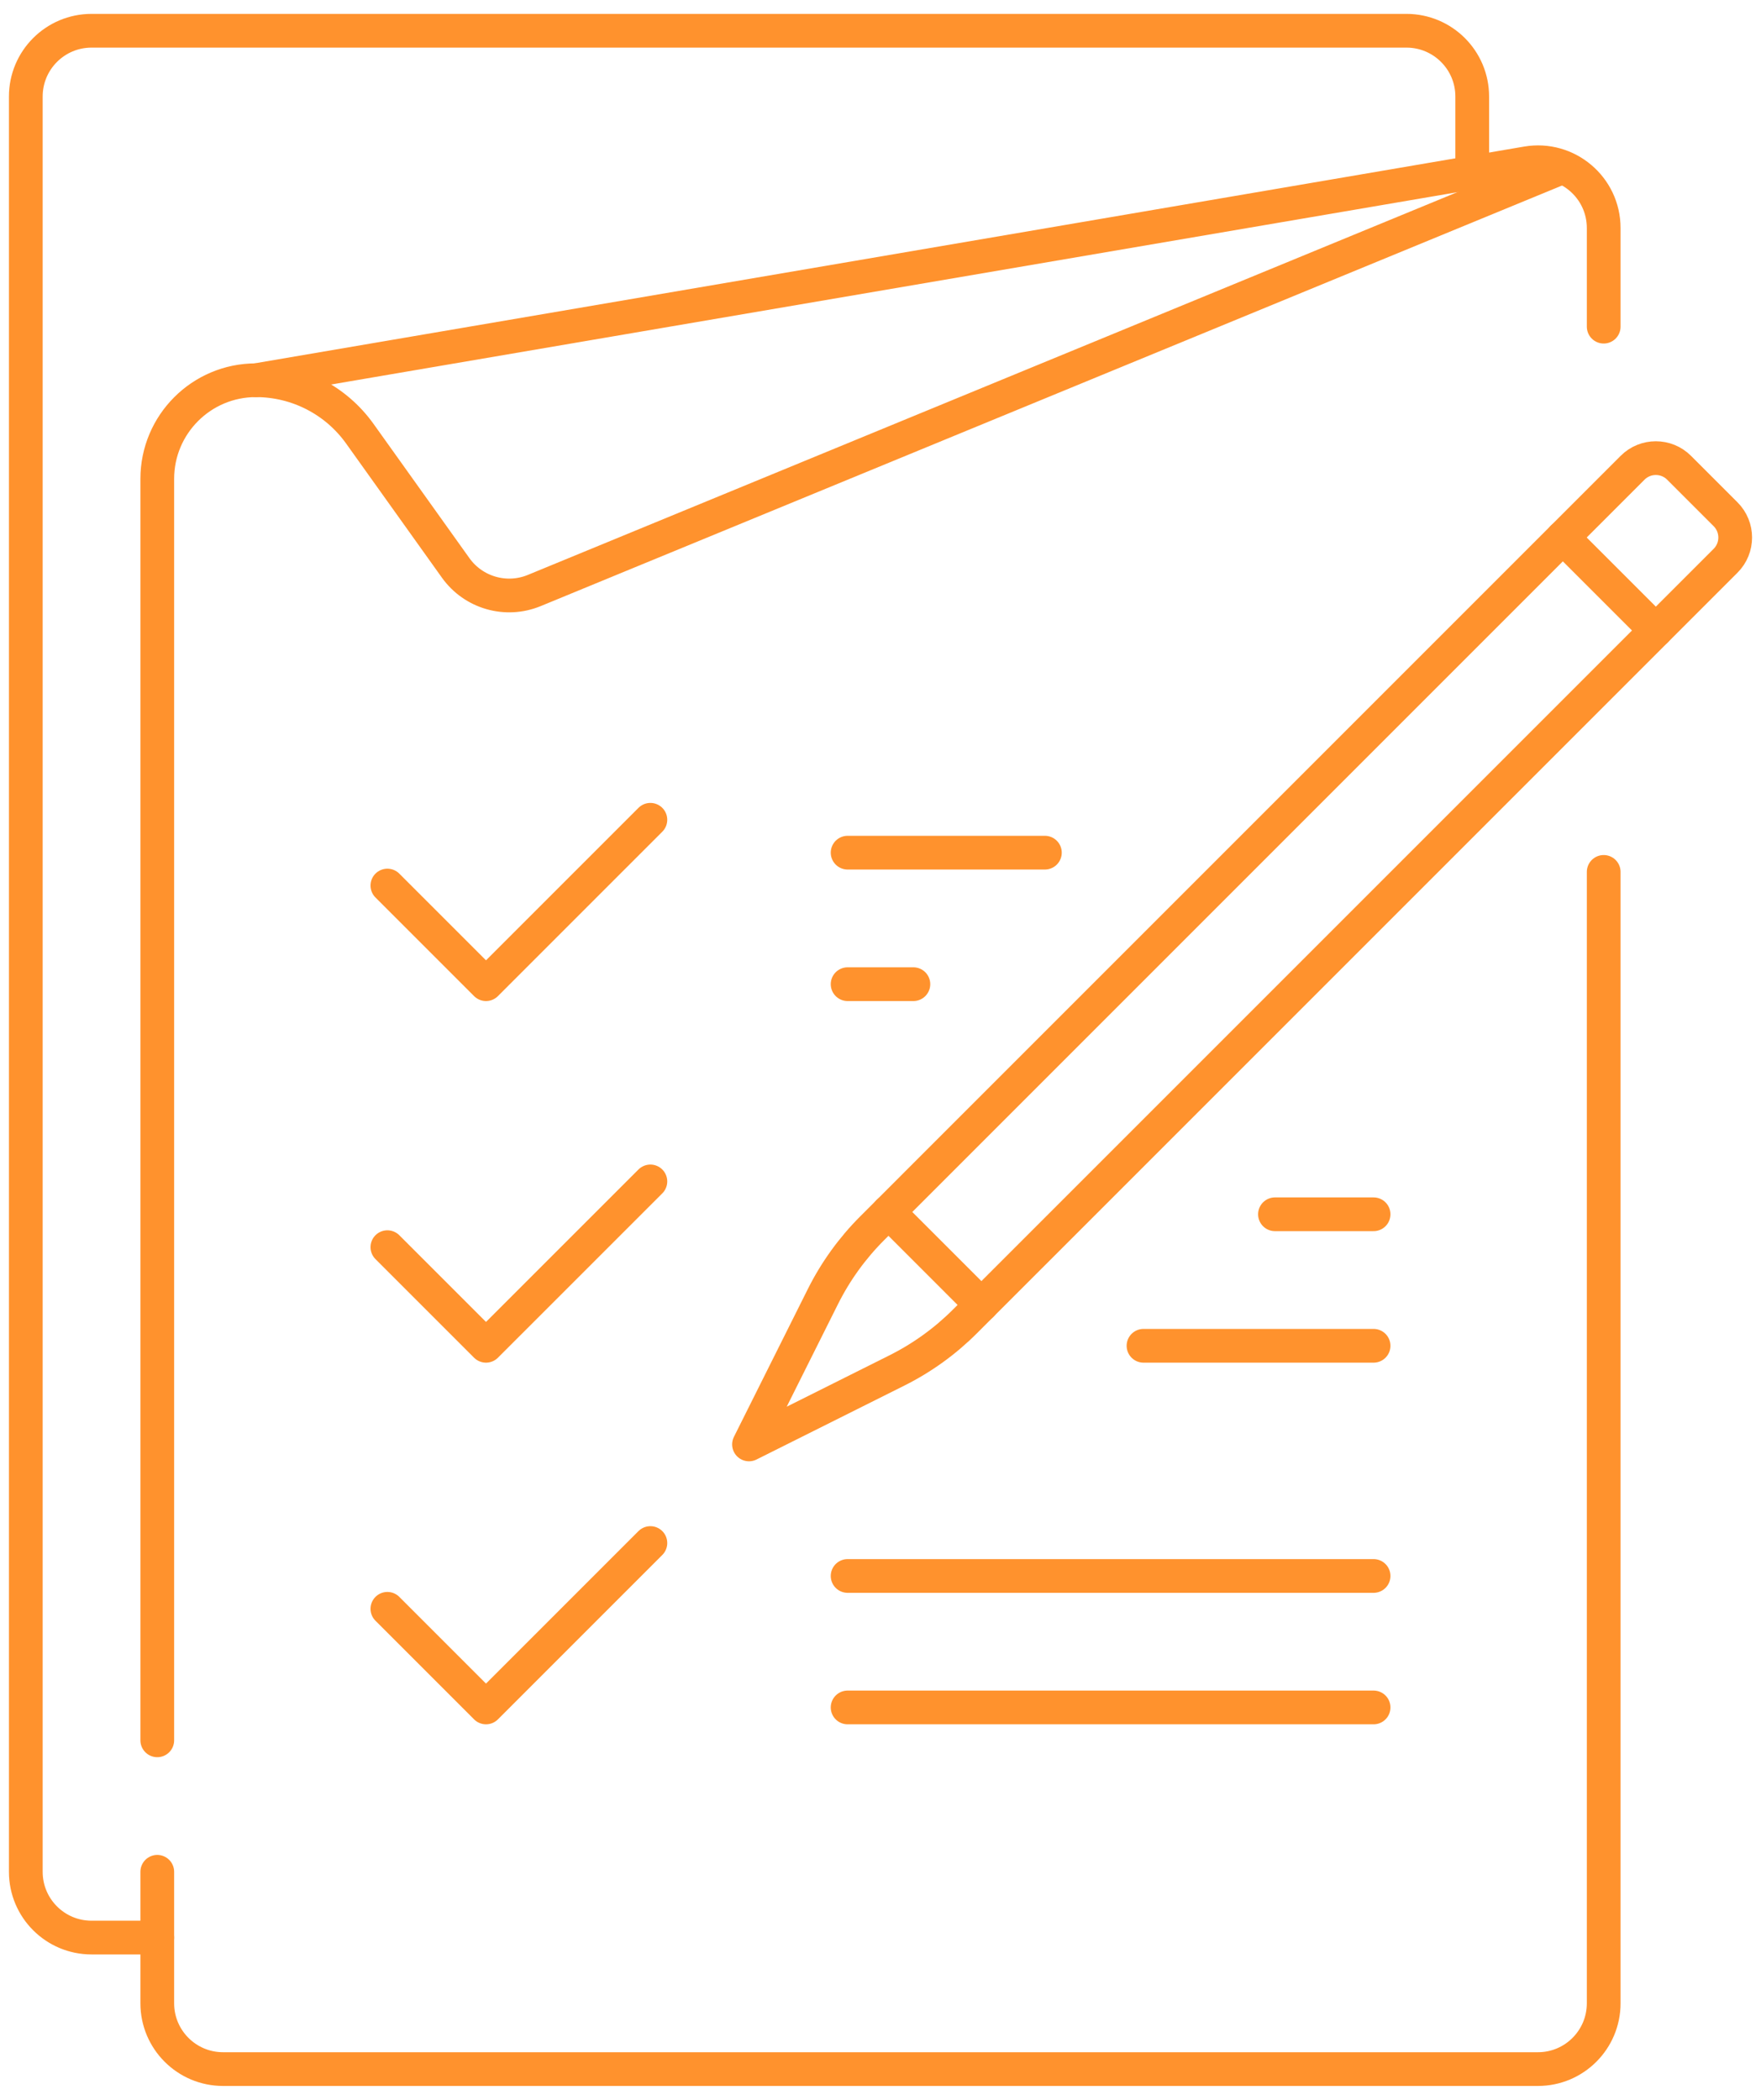 <svg width="52" height="62" viewBox="0 0 52 62" fill="none" xmlns="http://www.w3.org/2000/svg">
<path d="M47.355 9.645V6.733C47.355 5.53 46.273 4.617 45.087 4.819L7.557 11.227" stroke="#FF922D" stroke-width="0.996" stroke-miterlimit="10" stroke-linecap="round" stroke-linejoin="round"/>
<path d="M4.644 55.267V59.15C4.644 60.222 5.514 61.092 6.586 61.092H45.414C46.486 61.092 47.355 60.222 47.355 59.15V25.744" stroke="#FF922D" stroke-width="0.996" stroke-miterlimit="10" stroke-linecap="round" stroke-linejoin="round"/>
<path d="M46.023 4.981L15.775 17.436C14.941 17.779 13.981 17.503 13.456 16.769L10.626 12.807C9.918 11.815 8.775 11.227 7.556 11.227C5.948 11.227 4.644 12.531 4.644 14.139V51.385" stroke="#FF922D" stroke-width="0.996" stroke-miterlimit="10" stroke-linecap="round" stroke-linejoin="round"/>
<path d="M26.481 40.466L22.117 42.648L24.299 38.284C24.672 37.538 25.164 36.856 25.754 36.266L48.208 13.811C48.587 13.432 49.202 13.432 49.581 13.811L50.954 15.184C51.333 15.563 51.333 16.178 50.954 16.557L28.499 39.011C27.909 39.602 27.228 40.093 26.481 40.466Z" stroke="#FF922D" stroke-width="0.996" stroke-miterlimit="10" stroke-linecap="round" stroke-linejoin="round"/>
<path d="M26.235 35.785L28.981 38.531" stroke="#FF922D" stroke-width="0.996" stroke-miterlimit="10" stroke-linecap="round" stroke-linejoin="round"/>
<path d="M46.149 15.871L48.895 18.616" stroke="#FF922D" stroke-width="0.996" stroke-miterlimit="10" stroke-linecap="round" stroke-linejoin="round"/>
<path d="M11.439 26.147L14.351 29.059L19.205 24.205" stroke="#FF922D" stroke-width="0.996" stroke-miterlimit="10" stroke-linecap="round" stroke-linejoin="round"/>
<path d="M25.029 25.176H30.854" stroke="#FF922D" stroke-width="0.996" stroke-miterlimit="10" stroke-linecap="round" stroke-linejoin="round"/>
<path d="M25.029 29.059H26.971" stroke="#FF922D" stroke-width="0.996" stroke-miterlimit="10" stroke-linecap="round" stroke-linejoin="round"/>
<path d="M37.648 35.853H40.56" stroke="#FF922D" stroke-width="0.996" stroke-miterlimit="10" stroke-linecap="round" stroke-linejoin="round"/>
<path d="M33.766 39.736H40.56" stroke="#FF922D" stroke-width="0.996" stroke-miterlimit="10" stroke-linecap="round" stroke-linejoin="round"/>
<path d="M11.439 36.824L14.351 39.736L19.205 34.883" stroke="#FF922D" stroke-width="0.996" stroke-miterlimit="10" stroke-linecap="round" stroke-linejoin="round"/>
<path d="M11.439 47.502L14.351 50.414L19.205 45.56" stroke="#FF922D" stroke-width="0.996" stroke-miterlimit="10" stroke-linecap="round" stroke-linejoin="round"/>
<path d="M25.029 46.532H40.56" stroke="#FF922D" stroke-width="0.996" stroke-miterlimit="10" stroke-linecap="round" stroke-linejoin="round"/>
<path d="M25.029 50.414H40.56" stroke="#FF922D" stroke-width="0.996" stroke-miterlimit="10" stroke-linecap="round" stroke-linejoin="round"/>
<path d="M4.644 57.209H2.703C1.631 57.209 0.762 56.34 0.762 55.268V2.85C0.762 1.777 1.631 0.908 2.703 0.908H41.531C42.603 0.908 43.473 1.777 43.473 2.85V4.791" stroke="#FF922D" stroke-width="0.996" stroke-miterlimit="10" stroke-linecap="round" stroke-linejoin="round"/>
</svg>
